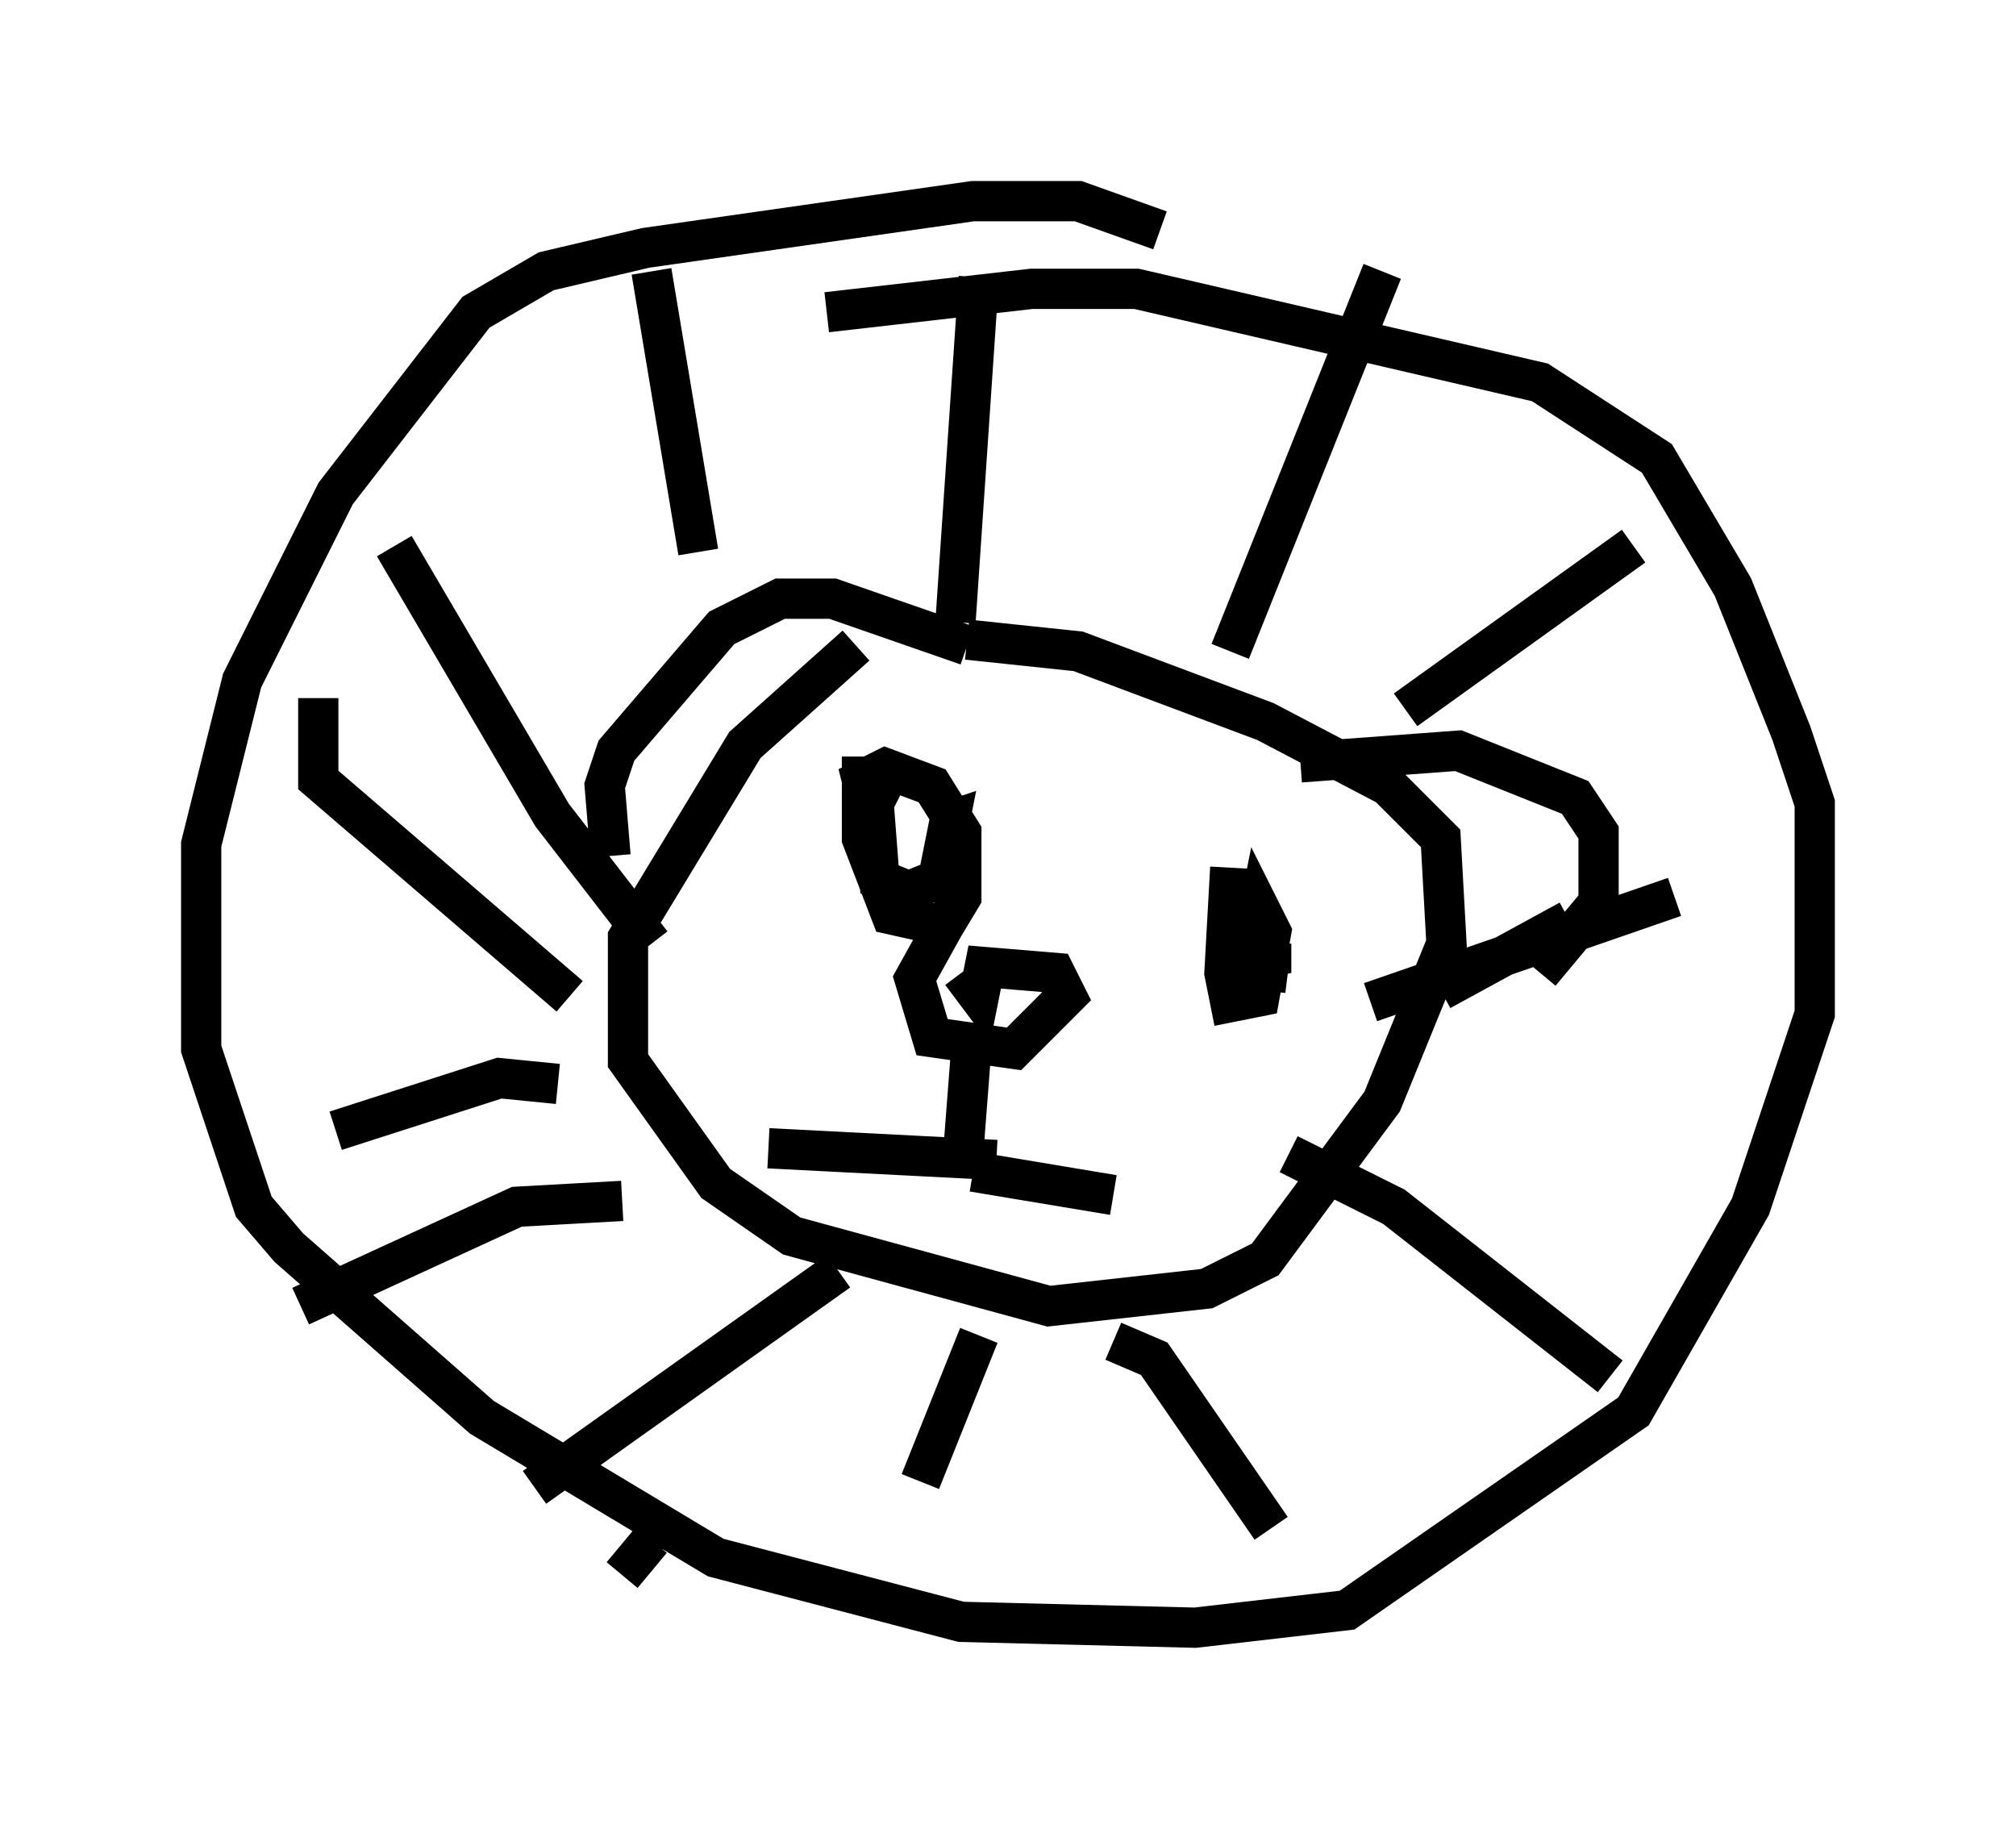 <?xml version="1.0" encoding="utf-8" ?>
<svg baseProfile="full" height="45.441" version="1.1" width="50.089" xmlns="http://www.w3.org/2000/svg" xmlns:ev="http://www.w3.org/2001/xml-events" xmlns:xlink="http://www.w3.org/1999/xlink"><defs /><rect fill="white" height="45.441" width="50.089" x="0" y="0" /><path d="M23.447, 15.603 m-2.179, 0.436 l-2.76, 2.469 -2.905, 4.793 l0.0, 3.05 2.179, 3.05 l1.888, 1.307 6.391, 1.743 l3.922, -0.436 1.453, -0.726 l2.905, -3.922 1.598, -3.922 l-0.145, -2.615 -1.307, -1.307 l-3.05, -1.598 -4.648, -1.743 l-2.76, -0.291 m-8.86, 5.374 l-0.145, -1.743 0.291, -0.872 l2.615, -3.05 1.453, -0.726 l1.307, 0.0 3.341, 1.162 m8.279, 2.905 l3.922, -0.291 2.905, 1.162 l0.581, 0.872 0.0, 1.743 l-1.453, 1.743 m0.726, -1.307 l-3.196, 1.743 m-12.346, -1.598 l-0.726, 1.307 0.436, 1.453 l2.034, 0.291 1.307, -1.307 l-0.291, -0.581 -1.743, -0.145 l-0.145, 0.726 -0.436, -0.581 m0.291, 1.307 l-0.291, 3.777 m0.872, -0.436 l-5.665, -0.291 m5.084, 0.581 l3.486, 0.581 m-6.246, -10.894 l0.0, 2.034 0.726, 1.888 l1.307, 0.291 0.436, -0.726 l0.0, -1.598 -0.726, -1.162 l-1.162, -0.436 -0.581, 0.291 l0.291, 1.162 m8.86, 1.017 l-0.145, 2.615 0.145, 0.726 l0.726, -0.145 0.291, -1.598 l-0.291, -0.581 -0.145, 0.726 l0.436, 0.872 0.0, -0.726 l-0.145, 1.162 m-9.296, -5.52 l-0.436, 0.872 0.145, 1.888 l0.726, 0.291 0.726, -0.291 l0.291, -1.453 -0.436, 0.145 m-15.251, -3.196 l0.0, 2.034 6.246, 5.374 m-4.358, -11.184 l3.922, 6.682 2.469, 3.196 m0.0, -16.704 l1.162, 6.972 m6.972, -6.827 l-0.581, 8.57 m10.603, -8.715 l-3.777, 9.441 m10.022, -2.615 l-5.665, 4.067 m6.682, 4.648 l-7.553, 2.615 m-2.034, 3.777 l2.615, 1.307 5.374, 4.212 m-12.346, -0.872 l1.017, 0.436 2.905, 4.212 m-7.263, -4.793 l-1.453, 3.631 m-2.034, -5.229 l-7.553, 5.374 m2.179, -7.117 l-2.615, 0.145 -5.374, 2.469 m6.391, -5.52 l-1.453, -0.145 -4.067, 1.307 m20.48, -22.369 l-2.034, -0.726 -2.615, 0.0 l-8.134, 1.162 -2.469, 0.581 l-1.743, 1.017 -3.486, 4.503 l-2.324, 4.648 -1.017, 4.067 l0.0, 5.084 1.307, 3.922 l0.872, 1.017 4.793, 4.212 l5.81, 3.486 6.101, 1.598 l5.81, 0.145 3.777, -0.436 l7.117, -4.939 2.905, -5.084 l1.598, -4.793 0.0, -5.229 l-0.581, -1.743 -1.453, -3.631 l-1.888, -3.196 -2.905, -1.888 l-10.022, -2.324 -2.615, 0.0 l-5.084, 0.581 m-4.358, 30.503 l-0.726, 0.872 " fill="none" stroke="black" stroke-width="1" /></svg>